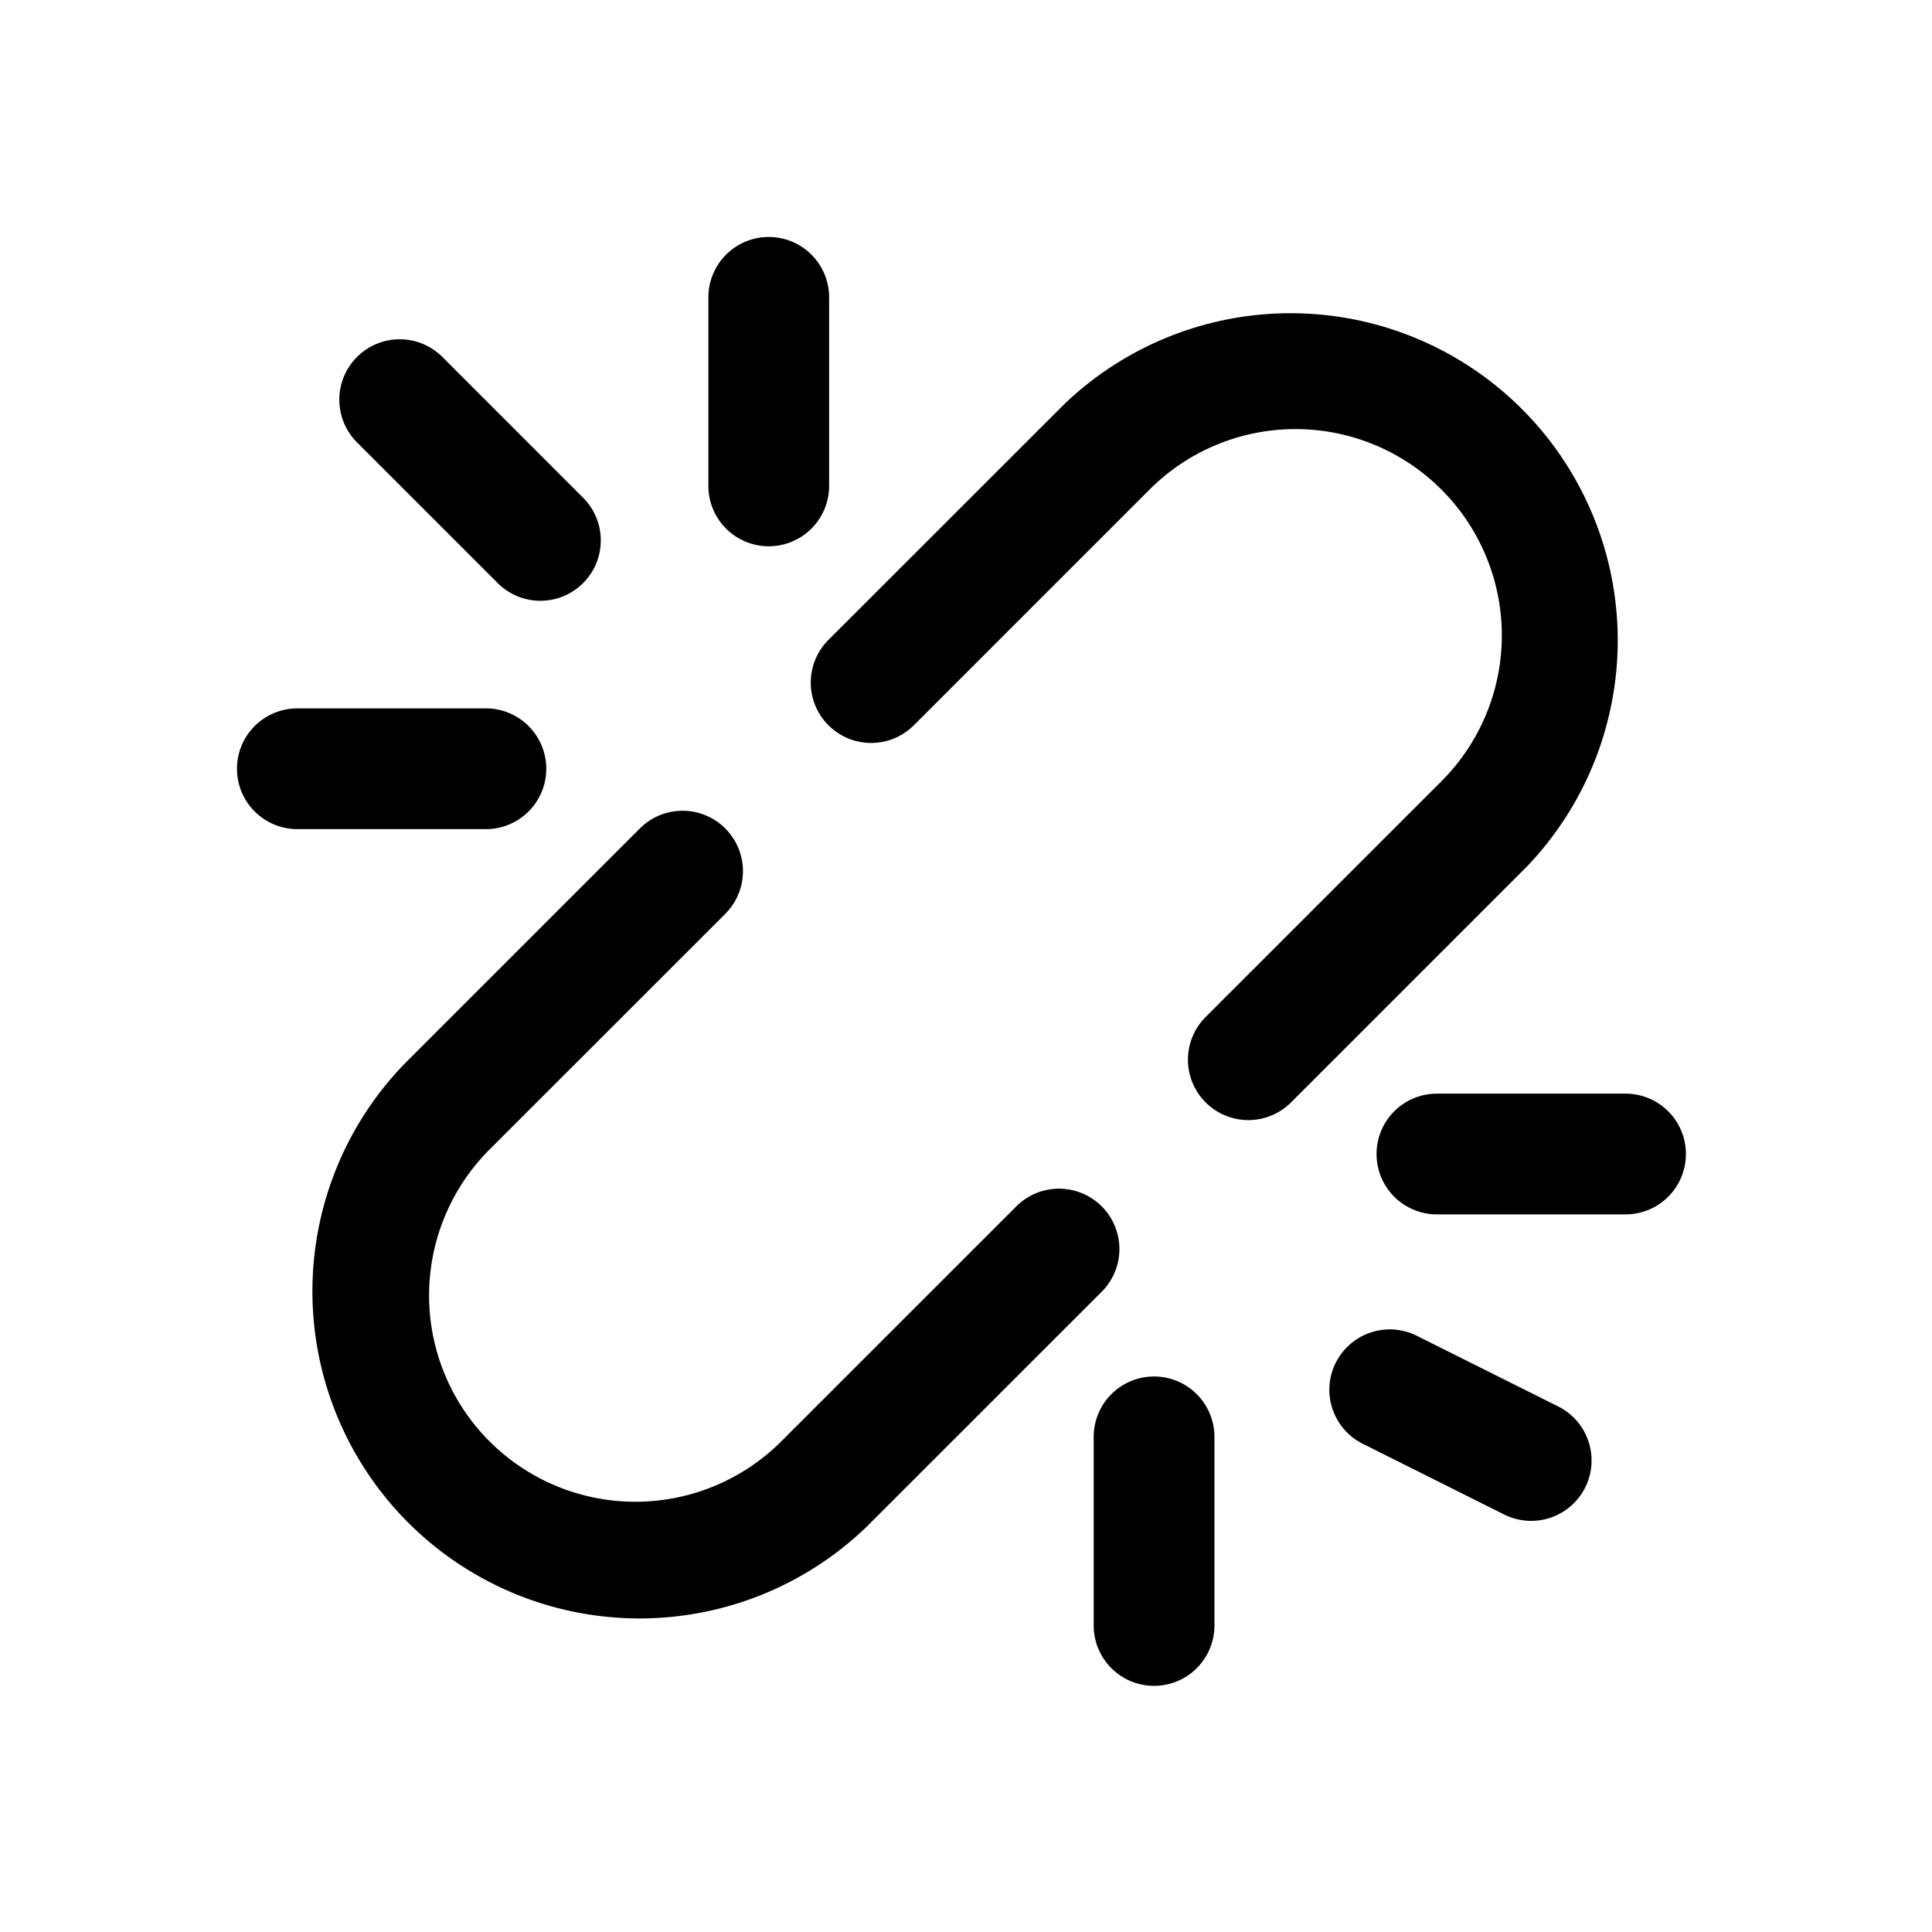 <svg xmlns="http://www.w3.org/2000/svg" width="32" height="32" fill="none" class="persona-icon" viewBox="0 0 32 32"><path fill="currentColor" fill-rule="evenodd" d="M3.925 12.733a1 1 0 0 1 1-1h3.123a1 1 0 1 1 0 2H4.925a1 1 0 0 1-1-1m8.088.989a1 1 0 0 1 0 1.414L8.108 19.04a3.417 3.417 0 1 0 4.833 4.833l3.905-3.904a1 1 0 0 1 1.414 1.414l-3.905 3.904a5.418 5.418 0 0 1-7.661-7.661l3.904-3.904a1 1 0 0 1 1.415 0m-6.1-7.809a1 1 0 0 1 1.415 0L9.67 8.256A1 1 0 0 1 8.256 9.67L5.913 7.327a1 1 0 0 1 0-1.414m6.82-1.988a1 1 0 0 1 1 1v3.123a1 1 0 1 1-2 0V4.925a1 1 0 0 1 1-1m4.894 2.77a5.418 5.418 0 0 1 7.661 7.66l-3.904 3.904a1 1 0 1 1-1.415-1.414l3.905-3.904a3.417 3.417 0 1 0-4.833-4.833l-3.905 3.905a1 1 0 0 1-1.414-1.415zm1.488 16.104a1 1 0 0 1 1 1v3.124a1 1 0 0 1-2 0v-3.124a1 1 0 0 1 1-1m3.01-.228a1 1 0 0 1 1.34-.447l2.343 1.171a1 1 0 0 1-.894 1.79l-2.343-1.172a1 1 0 0 1-.447-1.342m.676-3.457a1 1 0 0 1 1-1h3.124a1 1 0 1 1 0 2H23.8a1 1 0 0 1-1-1" clip-rule="evenodd"/></svg>